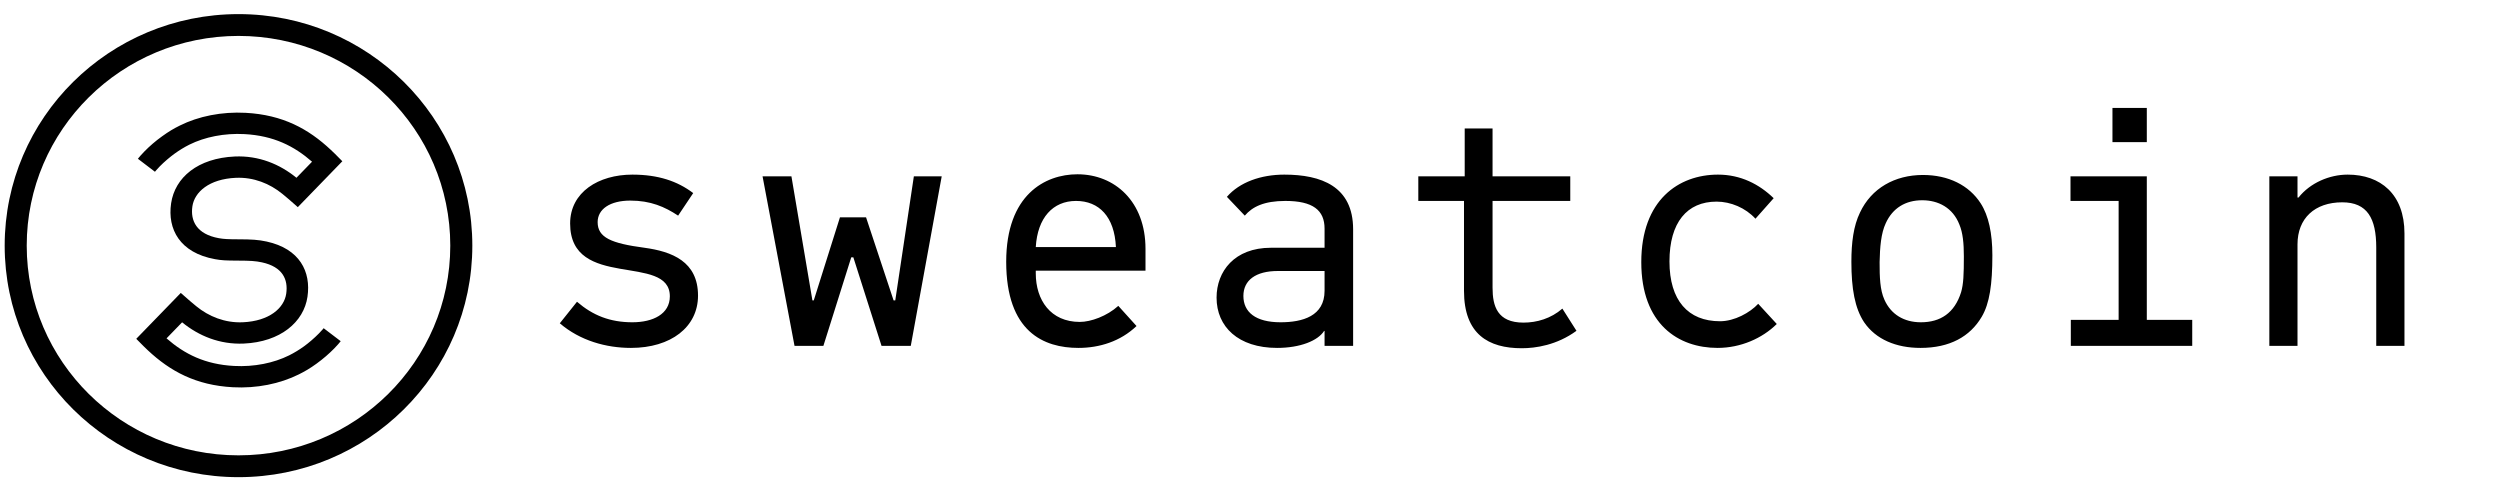 <svg xmlns="http://www.w3.org/2000/svg" width="177" height="34"><path d="M 0.331 0.999 L 176.758 0.999 L 176.758 33.783 L 0.331 33.783 Z" fill="transparent"></path><path d="M 16.886 32.238 C 8.605 32.238 1.892 25.591 1.892 17.391 C 1.892 9.191 8.605 2.543 16.886 2.543 C 25.167 2.543 31.88 9.191 31.88 17.391 C 31.88 25.591 25.167 32.238 16.886 32.238 M 32 12.5 L 16.886 0.999 C 7.741 0.999 0.331 8.338 0.331 17.391 C 0.331 26.444 7.745 33.783 16.886 33.783 C 26.027 33.783 33.441 26.444 33.441 17.391 C 33.441 8.338 26.027 0.999 16.886 0.999" fill="hsl(0, 0%, 100%)"></path><path d="M 12.893 22.819 C 14.074 23.786 15.566 24.399 17.253 24.325 C 19.867 24.21 21.508 22.792 21.769 21.013 C 22.031 19.234 21.22 17.612 18.878 17.101 C 18.279 16.972 17.825 16.945 16.859 16.943 C 16.138 16.94 15.84 16.926 15.497 16.864 C 13.915 16.579 13.472 15.626 13.621 14.61 C 13.77 13.595 14.808 12.672 16.698 12.589 C 17.964 12.534 19.106 13.003 19.986 13.722 C 20.128 13.839 20.314 13.994 20.386 14.056 C 20.459 14.118 20.512 14.163 20.539 14.187 L 21.085 14.666 L 24.237 11.417 L 23.718 10.893 C 23.662 10.837 23.563 10.738 23.417 10.606 C 21.836 9.124 20.023 8.13 17.396 7.988 C 15.702 7.896 14.051 8.23 12.73 8.89 C 12.287 9.109 11.953 9.308 11.477 9.65 C 11 9.991 10.584 10.357 10.223 10.724 C 10.005 10.95 9.849 11.129 9.763 11.241 L 10.971 12.161 C 10.977 12.148 11.004 12.116 11.047 12.068 C 11.12 11.981 11.212 11.883 11.315 11.777 C 11.616 11.469 12.039 11.11 12.37 10.872 C 12.701 10.634 13.048 10.421 13.412 10.239 C 14.497 9.699 15.88 9.418 17.313 9.495 C 19.364 9.607 20.817 10.334 22.093 11.449 L 20.988 12.587 C 19.807 11.619 18.319 11.007 16.628 11.08 C 14.014 11.195 12.387 12.558 12.115 14.393 C 11.844 16.227 12.734 17.9 15.225 18.35 C 15.685 18.434 15.993 18.449 16.853 18.452 C 17.713 18.455 18.094 18.477 18.55 18.576 C 20.006 18.894 20.413 19.781 20.264 20.796 C 20.115 21.81 19.073 22.734 17.187 22.817 C 15.92 22.872 14.775 22.402 13.898 21.683 C 13.756 21.566 13.57 21.411 13.498 21.349 C 13.426 21.287 13.373 21.241 13.346 21.218 L 12.8 20.739 L 9.647 23.988 L 10.167 24.512 C 10.223 24.568 10.322 24.666 10.465 24.799 C 12.049 26.281 13.862 27.275 16.486 27.417 C 18.176 27.509 19.824 27.17 21.154 26.508 C 21.594 26.288 21.934 26.091 22.408 25.749 C 22.881 25.407 23.301 25.04 23.662 24.673 C 23.88 24.448 24.036 24.268 24.122 24.156 L 22.914 23.237 C 22.904 23.249 22.877 23.281 22.838 23.33 C 22.762 23.417 22.673 23.514 22.566 23.621 C 22.266 23.928 21.845 24.289 21.515 24.527 C 21.184 24.764 20.836 24.977 20.472 25.159 C 19.381 25.703 17.994 25.987 16.569 25.909 C 14.521 25.799 13.068 25.072 11.791 23.956 L 12.893 22.819" fill="hsl(0, 0%, 100%)"></path><path d="M 49.42 20.929 C 49.42 18.509 47.57 17.808 45.625 17.541 C 43.263 17.227 42.313 16.816 42.313 15.726 C 42.313 14.807 43.19 14.202 44.626 14.202 C 46.062 14.202 47.061 14.638 48.011 15.267 L 49.079 13.67 C 47.961 12.823 46.598 12.363 44.772 12.363 C 42.386 12.363 40.365 13.597 40.365 15.823 C 40.365 20.566 47.425 17.905 47.425 20.978 C 47.425 22.236 46.231 22.817 44.772 22.817 C 43.19 22.817 41.973 22.332 40.851 21.364 L 39.634 22.889 C 41.073 24.124 42.922 24.632 44.672 24.632 C 47.498 24.632 49.42 23.156 49.42 20.929 Z M 60.417 18.219 L 62.412 24.486 L 64.483 24.486 L 66.673 12.484 L 64.701 12.484 L 63.385 21.268 L 63.266 21.268 L 61.317 15.388 L 59.468 15.388 L 57.615 21.268 L 57.519 21.268 L 56.033 12.484 L 53.989 12.484 L 56.252 24.486 L 58.296 24.486 L 60.268 18.219 Z M 81.101 19.163 L 73.333 19.163 L 73.333 19.356 C 73.333 21.244 74.382 22.792 76.449 22.792 C 77.23 22.792 78.375 22.381 79.176 21.655 L 80.466 23.083 C 79.325 24.172 77.839 24.632 76.353 24.632 C 73.896 24.632 71.239 23.494 71.239 18.533 C 71.239 13.791 73.991 12.339 76.281 12.339 C 78.934 12.339 81.101 14.275 81.101 17.615 Z M 76.182 14.226 C 74.551 14.226 73.455 15.412 73.333 17.493 L 79.007 17.493 C 78.907 15.339 77.813 14.226 76.182 14.226 Z M 90.93 12.363 C 93.534 12.363 95.801 13.186 95.801 16.235 L 95.801 24.486 L 93.779 24.486 L 93.779 23.446 L 93.753 23.421 C 93.316 24.124 92.049 24.632 90.418 24.632 C 87.668 24.632 86.133 23.131 86.133 21.074 C 86.133 19.211 87.4 17.541 89.981 17.541 L 93.779 17.541 L 93.779 16.186 C 93.779 14.88 92.952 14.226 91.003 14.226 C 89.495 14.226 88.668 14.638 88.131 15.267 L 86.864 13.936 C 87.764 12.896 89.276 12.363 90.93 12.363 Z M 88.032 20.953 C 88.032 22.091 88.886 22.817 90.663 22.817 C 92.221 22.817 93.779 22.381 93.779 20.591 L 93.779 19.187 L 90.467 19.187 C 88.909 19.187 88.032 19.84 88.032 20.953 Z M 103.651 14.226 L 103.651 20.591 C 103.651 23.664 105.382 24.655 107.744 24.655 C 108.717 24.655 110.225 24.438 111.614 23.421 L 110.616 21.849 C 109.812 22.551 108.812 22.841 107.863 22.841 C 106.014 22.841 105.673 21.679 105.673 20.373 L 105.673 14.226 L 111.175 14.226 L 111.175 12.484 L 105.673 12.484 L 105.673 9.097 L 103.701 9.097 L 103.701 12.484 L 100.416 12.484 L 100.416 14.226 Z M 125.795 22.938 L 124.481 21.509 C 123.896 22.139 122.8 22.744 121.778 22.744 C 119.512 22.744 118.198 21.268 118.198 18.509 C 118.198 15.75 119.442 14.275 121.533 14.275 C 122.532 14.275 123.578 14.711 124.286 15.485 L 125.576 14.032 C 124.554 13.041 123.237 12.363 121.633 12.363 C 118.856 12.363 116.203 14.154 116.203 18.558 C 116.203 22.962 118.834 24.632 121.606 24.632 C 123.237 24.632 124.772 23.954 125.795 22.938 Z M 136.143 12.388 C 137.946 12.388 139.405 13.113 140.232 14.396 C 140.795 15.267 141.06 16.525 141.06 18.074 C 141.06 20.13 140.864 21.486 140.305 22.43 C 139.478 23.833 138.042 24.632 135.971 24.632 C 134.244 24.632 132.808 24.026 131.981 22.817 C 131.323 21.824 131.078 20.446 131.078 18.533 C 131.078 17.179 131.227 15.993 131.687 15.049 C 132.491 13.331 134.148 12.388 136.143 12.388 Z M 136.094 14.178 C 134.903 14.178 133.999 14.735 133.513 15.8 C 133.172 16.525 133.1 17.493 133.076 18.558 C 133.076 19.623 133.1 20.518 133.417 21.22 C 133.88 22.26 134.803 22.817 135.998 22.817 C 137.384 22.817 138.383 22.163 138.846 20.688 C 139.015 20.107 139.041 19.429 139.041 18.147 C 139.041 17.227 138.969 16.477 138.724 15.896 C 138.261 14.711 137.238 14.178 136.094 14.178 Z M 155.21 22.647 L 151.994 22.647 L 151.994 12.484 L 146.591 12.484 L 146.591 14.226 L 149.999 14.226 L 149.999 22.647 L 146.614 22.647 L 146.614 24.486 L 155.21 24.486 Z M 149.562 10.065 L 151.994 10.065 L 151.994 7.644 L 149.562 7.644 Z M 170.236 24.486 L 170.236 16.525 C 170.236 13.742 168.533 12.363 166.217 12.363 C 164.926 12.363 163.563 12.944 162.736 13.985 L 162.663 13.985 L 162.663 12.484 L 160.669 12.484 L 160.669 24.486 L 162.663 24.486 L 162.663 17.3 C 162.663 15.46 163.881 14.324 165.83 14.324 C 167.606 14.324 168.238 15.46 168.238 17.517 L 168.238 24.486 L 170.236 24.486 Z" fill="hsl(0, 0%, 100%)"></path></svg>
